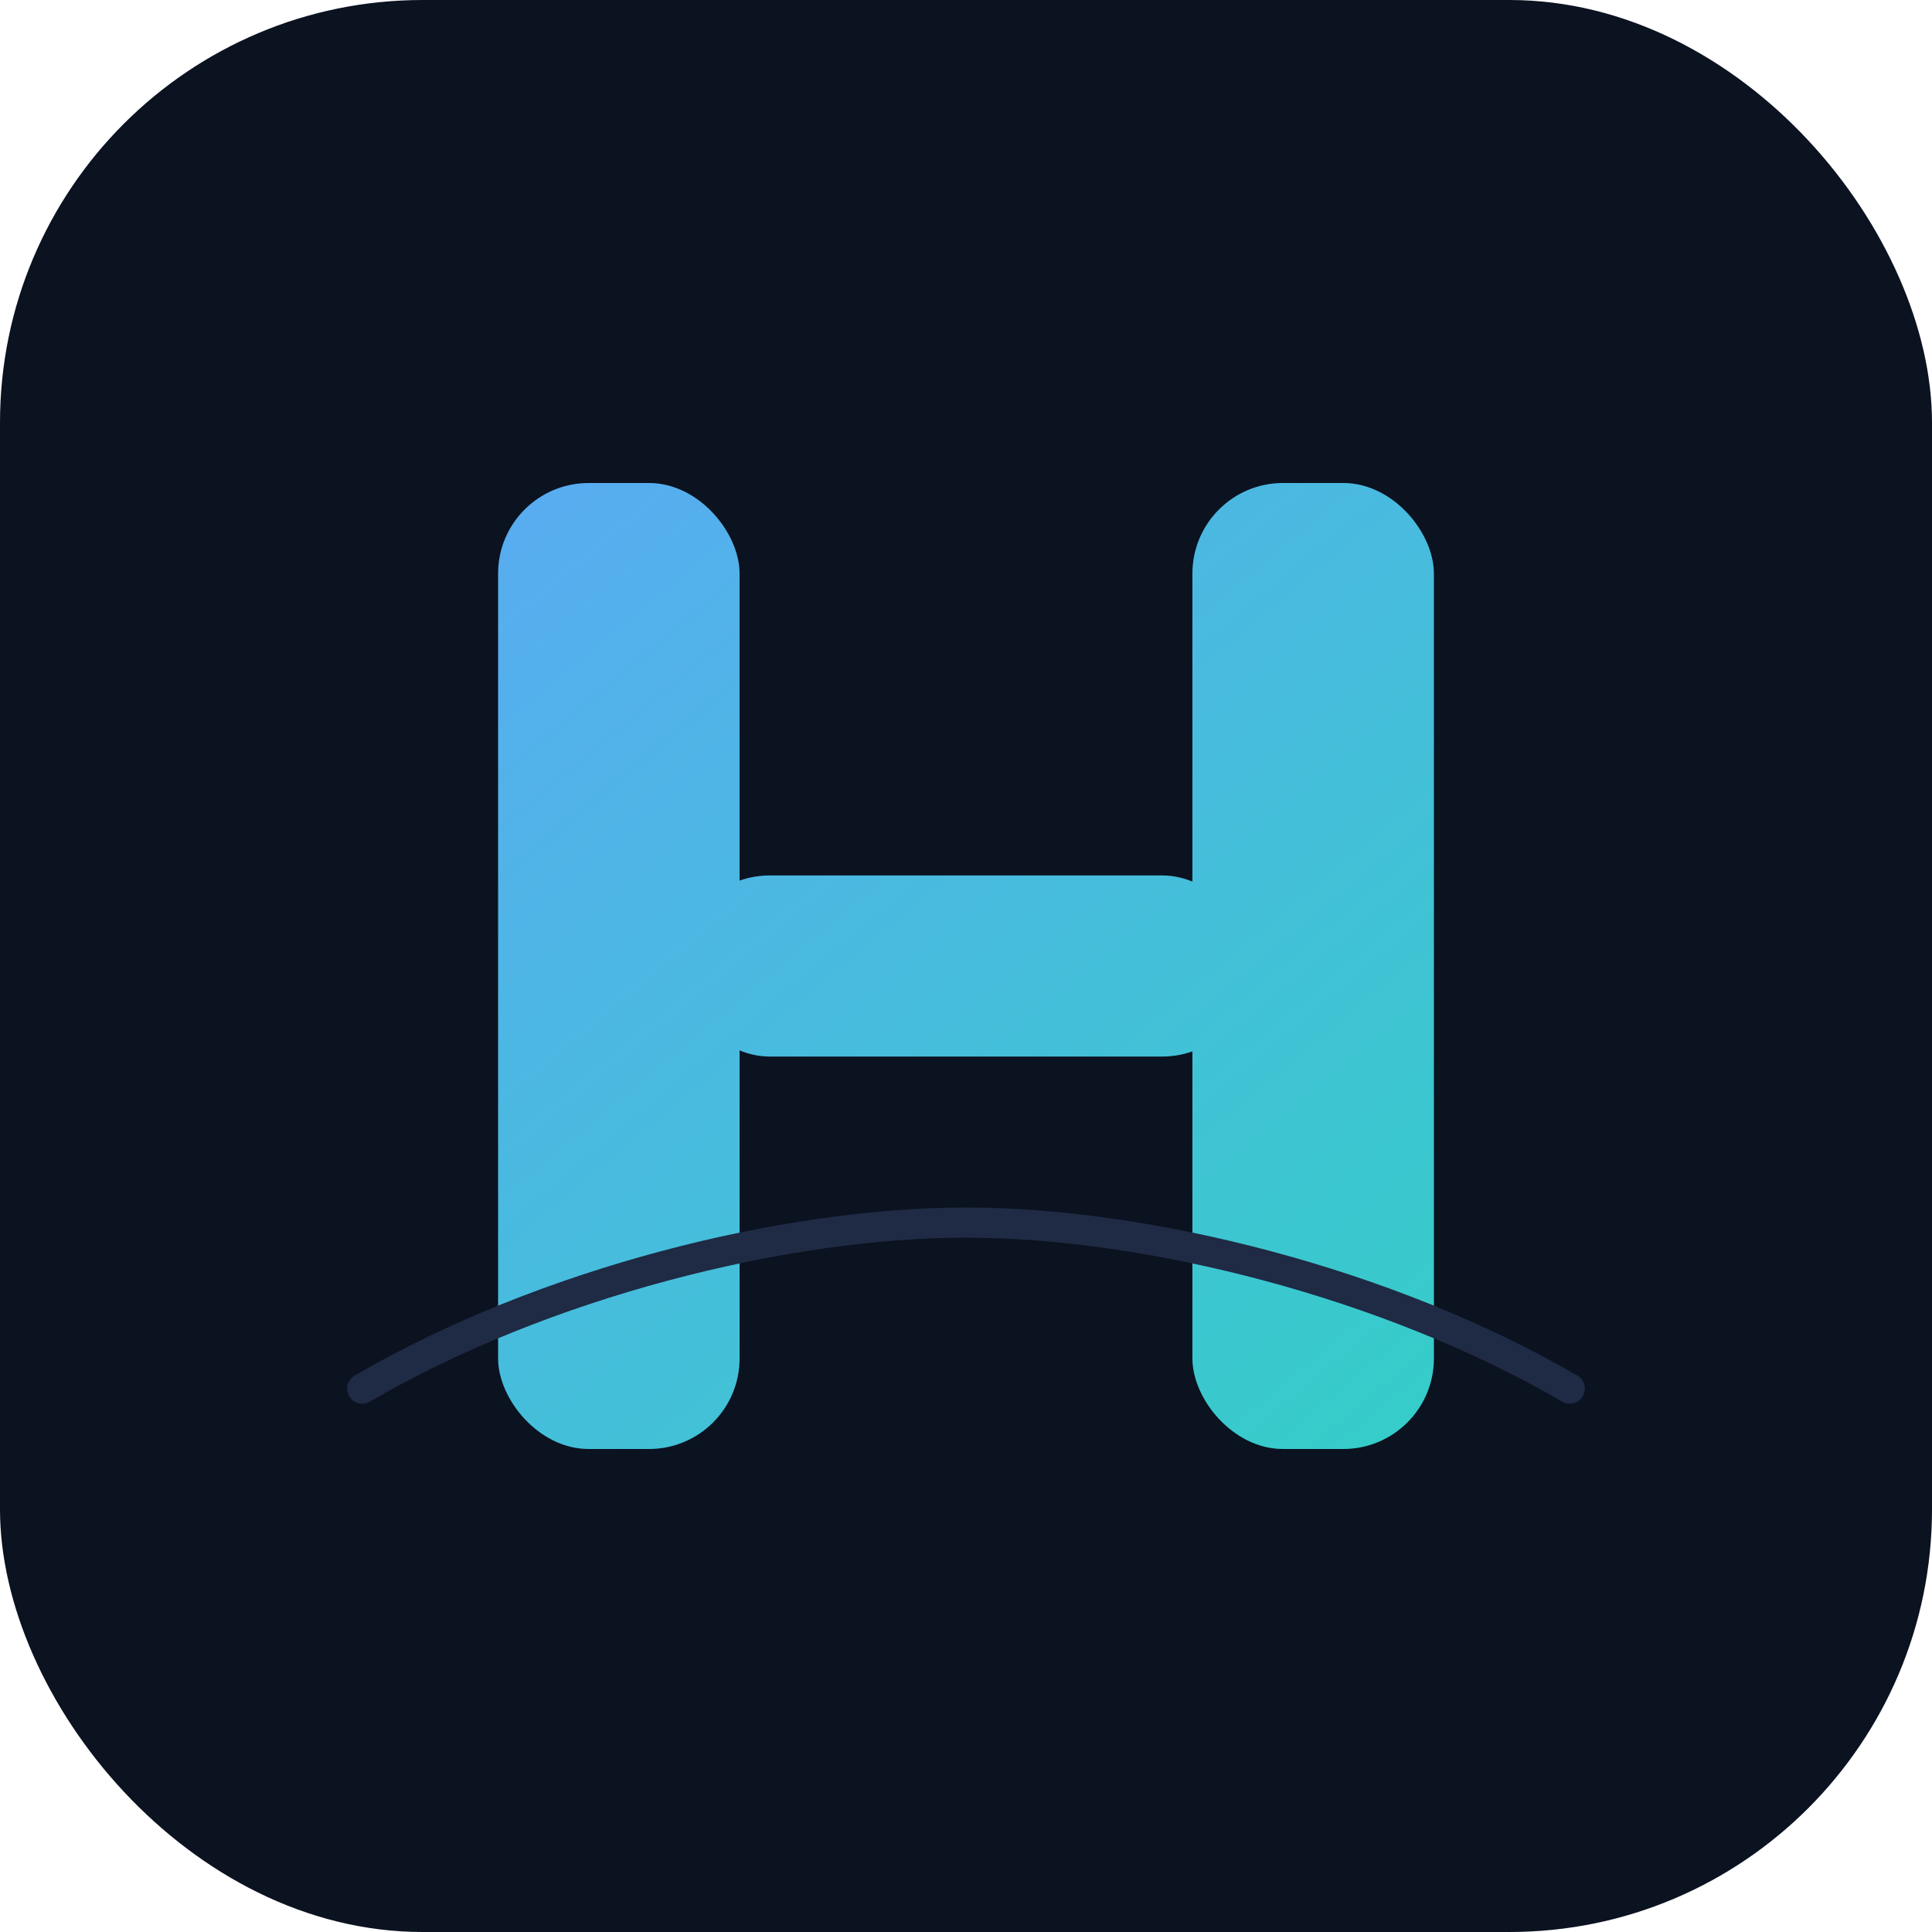 <?xml version="1.0" encoding="UTF-8"?>
<svg width="512" height="512" viewBox="0 0 512 512" fill="none" xmlns="http://www.w3.org/2000/svg">
  <defs>
    <linearGradient id="g" x1="96" y1="64" x2="416" y2="448" gradientUnits="userSpaceOnUse">
      <stop stop-color="#60A5FA"/>
      <stop offset="1" stop-color="#2DD4BF"/>
    </linearGradient>
    <filter id="s" x="-20%" y="-20%" width="140%" height="140%">
      <feDropShadow dx="0" dy="6" stdDeviation="12" flood-opacity="0.25"/>
    </filter>
  </defs>
  <rect x="0" y="0" width="512" height="512" rx="112" fill="#0B1220"/>
  <!-- Stylized H for Horizon -->
  <g filter="url(#s)">
    <rect x="132" y="128" width="64" height="256" rx="24" fill="url(#g)"/>
    <rect x="316" y="128" width="64" height="256" rx="24" fill="url(#g)"/>
    <rect x="180" y="232" width="152" height="48" rx="24" fill="url(#g)"/>
  </g>
  <!-- Subtle horizon arc -->
  <path d="M96 368c48-28 112-44 160-44s112 16 160 44" stroke="#1F2A44" stroke-width="8" stroke-linecap="round"/>
</svg>


